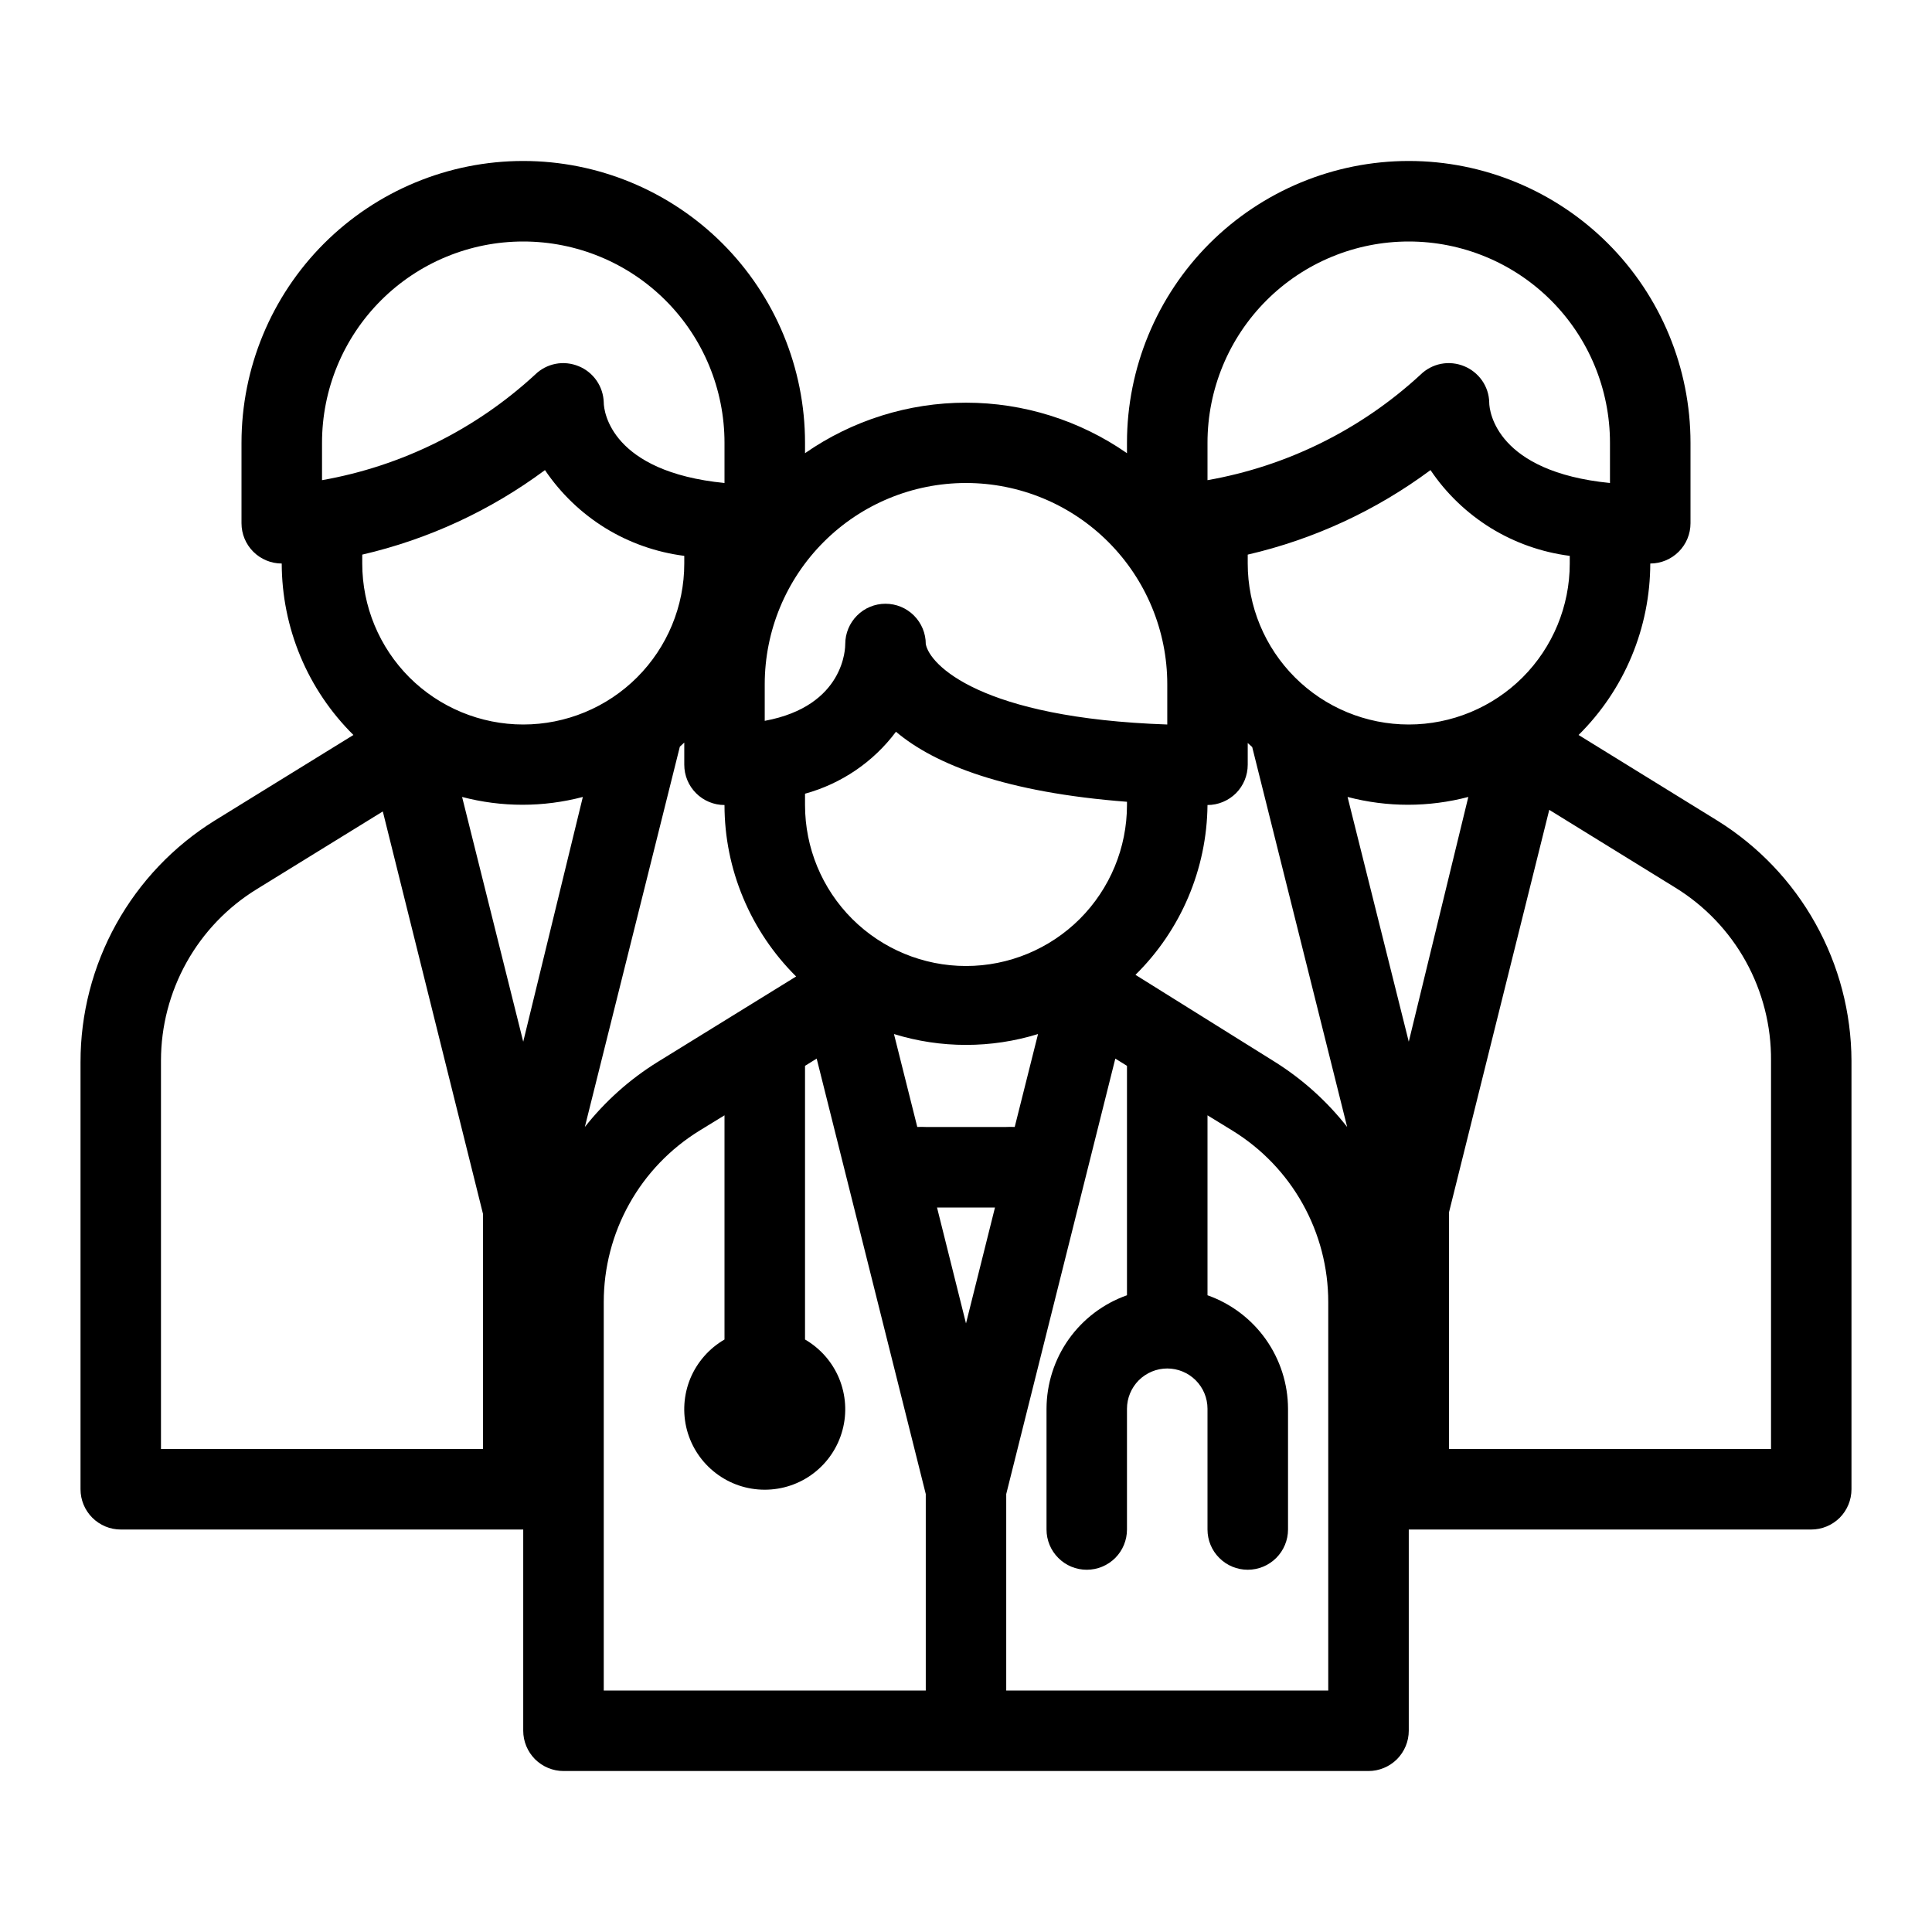 <svg width="28" height="28" viewBox="0 0 28 28" fill="none" xmlns="http://www.w3.org/2000/svg">
<path d="M24.891 11.894L22.878 10.652C23.207 10.326 23.468 9.94 23.646 9.513C23.824 9.087 23.916 8.629 23.917 8.167C24.071 8.167 24.22 8.105 24.329 7.996C24.439 7.886 24.5 7.738 24.5 7.583V6.417C24.5 5.334 24.07 4.295 23.304 3.529C22.538 2.764 21.5 2.333 20.417 2.333C19.334 2.333 18.295 2.764 17.529 3.529C16.764 4.295 16.333 5.334 16.333 6.417V6.568C15.649 6.092 14.834 5.836 14 5.836C13.166 5.836 12.351 6.092 11.667 6.568V6.417C11.667 5.334 11.236 4.295 10.471 3.529C9.705 2.764 8.666 2.333 7.583 2.333C6.5 2.333 5.462 2.764 4.696 3.529C3.93 4.295 3.5 5.334 3.5 6.417V7.583C3.5 7.738 3.561 7.886 3.671 7.996C3.78 8.105 3.929 8.167 4.083 8.167C4.084 8.629 4.176 9.087 4.354 9.513C4.532 9.94 4.793 10.326 5.122 10.652L3.109 11.894C2.514 12.264 2.024 12.78 1.684 13.392C1.344 14.005 1.166 14.694 1.167 15.394V21.583C1.167 21.738 1.228 21.886 1.338 21.996C1.447 22.105 1.595 22.167 1.75 22.167H7.583V25.083C7.583 25.238 7.645 25.386 7.754 25.496C7.864 25.605 8.012 25.667 8.167 25.667H19.833C19.988 25.667 20.136 25.605 20.246 25.496C20.355 25.386 20.417 25.238 20.417 25.083V22.167H26.25C26.405 22.167 26.553 22.105 26.663 21.996C26.772 21.886 26.833 21.738 26.833 21.583V15.371C26.83 14.674 26.65 13.99 26.31 13.382C25.971 12.774 25.482 12.262 24.891 11.894ZM9.526 15.394C9.124 15.644 8.769 15.962 8.476 16.333L9.853 10.821L9.917 10.762V11.083C9.917 11.238 9.978 11.386 10.088 11.496C10.197 11.605 10.345 11.667 10.5 11.667C10.5 12.129 10.592 12.586 10.771 13.013C10.949 13.44 11.21 13.826 11.538 14.152L9.526 15.394ZM7.583 15.097L6.697 11.55C7.27 11.701 7.873 11.701 8.447 11.55L7.583 15.097ZM16.333 11.597V11.667C16.333 12.286 16.087 12.879 15.65 13.317C15.212 13.754 14.619 14 14 14C13.381 14 12.788 13.754 12.35 13.317C11.912 12.879 11.667 12.286 11.667 11.667V11.503C12.194 11.358 12.658 11.043 12.985 10.605C13.551 11.083 14.583 11.486 16.333 11.62V11.597ZM14 19.18L13.58 17.5H14.42L14 19.18ZM14.706 16.333C14.665 16.331 14.624 16.331 14.583 16.333H13.417C13.376 16.331 13.335 16.331 13.294 16.333L12.956 14.986C13.636 15.196 14.364 15.196 15.044 14.986L14.706 16.333ZM16.456 14.128C17.116 13.478 17.491 12.593 17.5 11.667C17.655 11.667 17.803 11.605 17.913 11.496C18.022 11.386 18.083 11.238 18.083 11.083V10.768L18.148 10.827L19.524 16.333C19.232 15.96 18.876 15.64 18.474 15.388L16.456 14.128ZM20.417 15.097L19.53 11.55C20.104 11.701 20.706 11.701 21.28 11.55L20.417 15.097ZM22.75 8.167C22.75 8.786 22.504 9.379 22.067 9.817C21.629 10.254 21.035 10.5 20.417 10.5C19.798 10.5 19.204 10.254 18.767 9.817C18.329 9.379 18.083 8.786 18.083 8.167V8.038C19.041 7.816 19.943 7.399 20.732 6.813C20.96 7.152 21.259 7.438 21.607 7.653C21.955 7.867 22.345 8.004 22.75 8.056V8.167ZM17.5 6.417C17.5 5.643 17.807 4.901 18.354 4.354C18.901 3.807 19.643 3.5 20.417 3.5C21.19 3.5 21.932 3.807 22.479 4.354C23.026 4.901 23.333 5.643 23.333 6.417V7C21.694 6.837 21.583 5.968 21.583 5.833C21.581 5.72 21.545 5.61 21.481 5.517C21.416 5.424 21.326 5.351 21.222 5.308C21.116 5.264 20.998 5.251 20.885 5.273C20.772 5.295 20.668 5.35 20.586 5.431C19.725 6.225 18.654 6.756 17.5 6.959V6.417ZM14 7C14.774 7 15.515 7.307 16.062 7.854C16.609 8.401 16.917 9.143 16.917 9.917V10.5C14.204 10.407 13.469 9.631 13.417 9.333C13.417 9.179 13.355 9.03 13.246 8.921C13.136 8.811 12.988 8.75 12.833 8.75C12.679 8.75 12.53 8.811 12.421 8.921C12.312 9.03 12.25 9.179 12.25 9.333C12.25 9.374 12.25 10.232 11.083 10.447V9.917C11.083 9.143 11.391 8.401 11.938 7.854C12.485 7.307 13.226 7 14 7ZM4.667 6.417C4.667 5.643 4.974 4.901 5.521 4.354C6.068 3.807 6.81 3.5 7.583 3.5C8.357 3.5 9.099 3.807 9.646 4.354C10.193 4.901 10.5 5.643 10.5 6.417V7C8.861 6.837 8.75 5.968 8.75 5.833C8.747 5.72 8.711 5.61 8.647 5.517C8.583 5.424 8.493 5.351 8.388 5.308C8.282 5.264 8.165 5.251 8.052 5.273C7.939 5.295 7.835 5.35 7.753 5.431C6.891 6.225 5.82 6.756 4.667 6.959V6.417ZM7.898 6.813C8.127 7.152 8.425 7.438 8.773 7.653C9.121 7.867 9.511 8.004 9.917 8.056V8.167C9.917 8.786 9.671 9.379 9.233 9.817C8.796 10.254 8.202 10.5 7.583 10.5C6.965 10.5 6.371 10.254 5.933 9.817C5.496 9.379 5.25 8.786 5.25 8.167V8.038C6.208 7.816 7.109 7.399 7.898 6.813ZM2.333 15.371C2.333 14.873 2.461 14.383 2.704 13.947C2.947 13.512 3.297 13.147 3.722 12.886L5.548 11.76L7 17.593V21H2.333V15.371ZM8.75 18.871C8.75 18.372 8.877 17.883 9.12 17.448C9.363 17.012 9.714 16.647 10.138 16.386L10.5 16.164V19.413C10.278 19.542 10.104 19.74 10.005 19.977C9.907 20.215 9.89 20.478 9.956 20.726C10.023 20.974 10.169 21.193 10.373 21.349C10.577 21.506 10.826 21.59 11.083 21.59C11.34 21.59 11.59 21.506 11.794 21.349C11.997 21.193 12.144 20.974 12.21 20.726C12.277 20.478 12.259 20.215 12.161 19.977C12.063 19.74 11.889 19.542 11.667 19.413V15.447L11.836 15.342L13.417 21.653V24.5H8.75V18.871ZM19.25 24.5H14.583V21.653L16.164 15.342L16.333 15.447V18.772C15.993 18.892 15.698 19.115 15.489 19.409C15.28 19.704 15.168 20.056 15.167 20.417V22.167C15.167 22.321 15.228 22.47 15.338 22.579C15.447 22.689 15.595 22.75 15.75 22.75C15.905 22.75 16.053 22.689 16.163 22.579C16.272 22.47 16.333 22.321 16.333 22.167V20.417C16.333 20.262 16.395 20.114 16.504 20.004C16.614 19.895 16.762 19.833 16.917 19.833C17.071 19.833 17.22 19.895 17.329 20.004C17.439 20.114 17.5 20.262 17.5 20.417V22.167C17.5 22.321 17.561 22.47 17.671 22.579C17.78 22.689 17.929 22.75 18.083 22.75C18.238 22.75 18.386 22.689 18.496 22.579C18.605 22.47 18.667 22.321 18.667 22.167V20.417C18.666 20.056 18.553 19.704 18.344 19.409C18.135 19.115 17.84 18.892 17.5 18.772V16.164L17.862 16.386C18.286 16.647 18.637 17.012 18.88 17.448C19.123 17.883 19.25 18.372 19.25 18.871V24.5ZM25.667 21H21V17.57L22.453 11.737L24.278 12.863C24.706 13.126 25.059 13.495 25.302 13.934C25.545 14.374 25.671 14.869 25.667 15.371V21Z" fill="black"/>
</svg>

